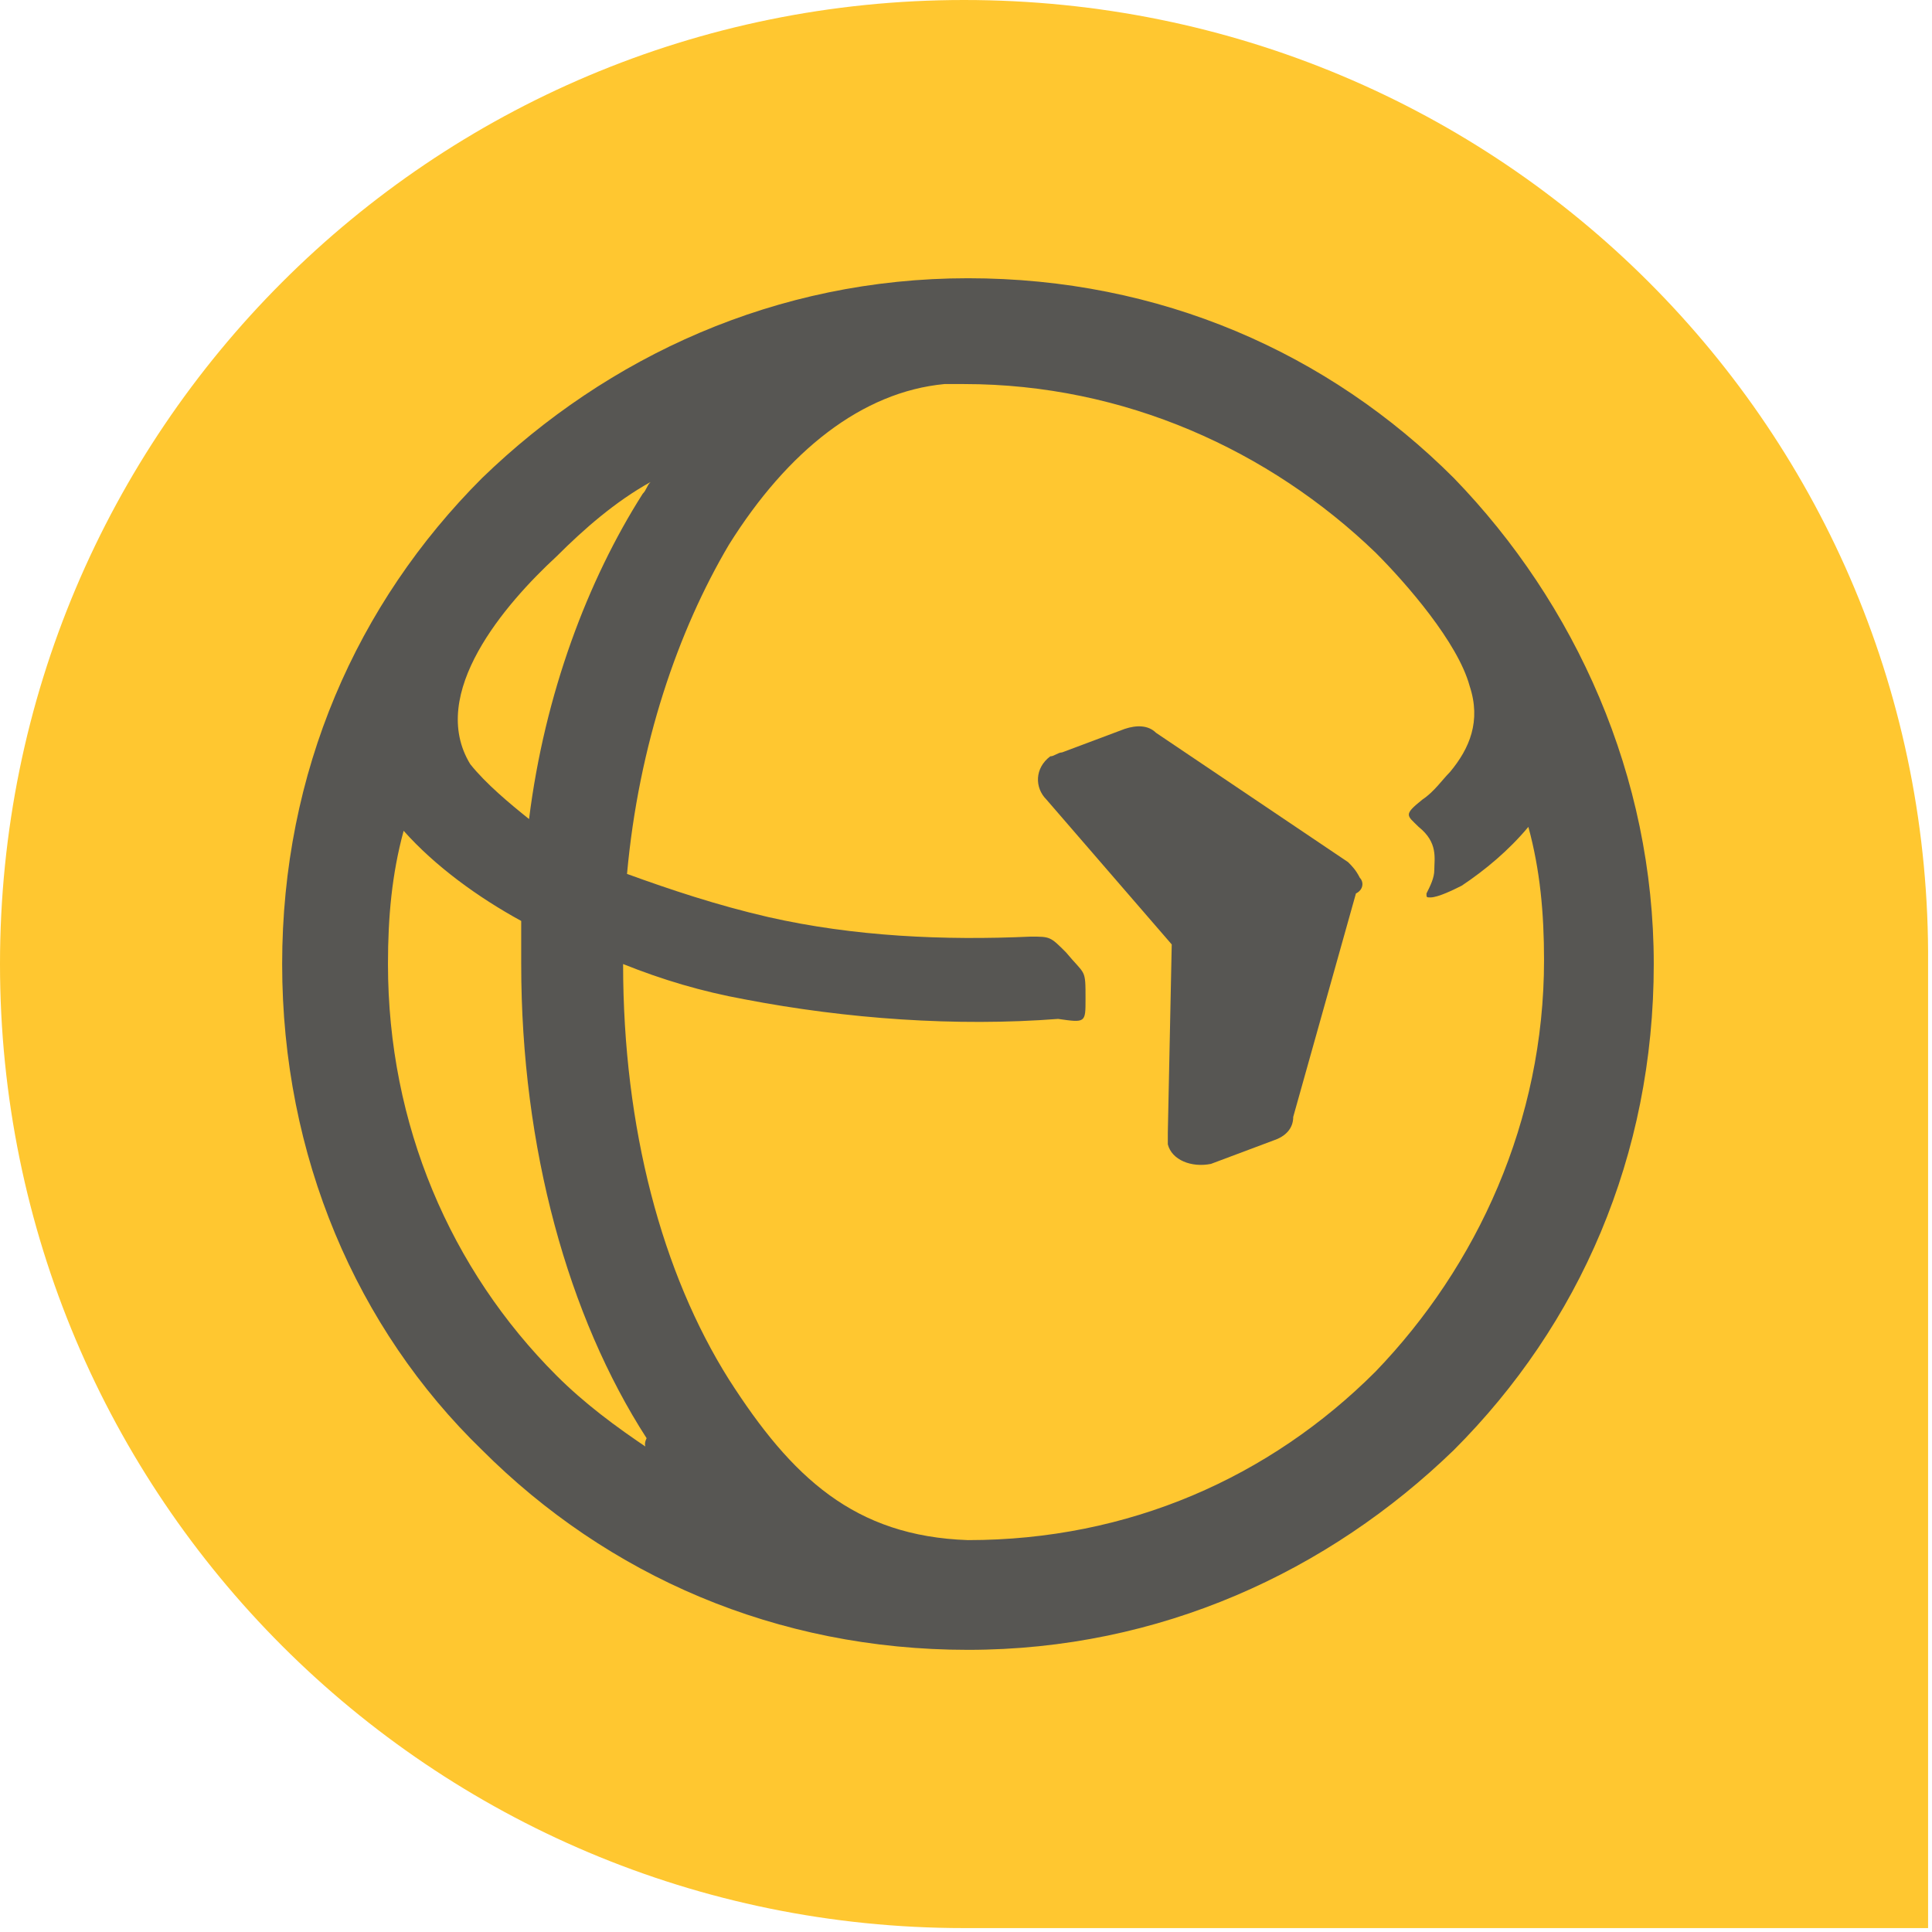 <svg version="1.1" id="Слой_1" xmlns="http://www.w3.org/2000/svg" xmlns:xlink="http://www.w3.org/1999/xlink" x="0" y="0" width="49.3" height="49.3" xml:space="preserve"><style>.st1{clip-path:url(#SVGID_2_);fill:#575653}</style><defs><path id="SVGID_1_" d="M0 0h49.3v49.3H0z"/></defs><clipPath id="SVGID_2_"><use xlink:href="#SVGID_1_" overflow="visible"/></clipPath><path d="M24.6 0C11 0 0 11 0 24.6s11 24.6 24.6 24.6h24.6V24.6C49.3 11 38.3 0 24.6 0" clip-path="url(#SVGID_2_)" fill="#ffc730"/><path class="st1" d="M12.3 37c3.2 3.2 7.5 5.1 12.4 5.1s9.2-2 12.4-5.1c3.2-3.2 5.1-7.5 5.1-12.4 0-4.8-2-9.2-5.1-12.4-3.2-3.2-7.5-5.1-12.4-5.1s-9.2 2-12.4 5.1c-3.2 3.2-5.1 7.5-5.1 12.4s1.9 9.3 5.1 12.4m4.3 0c-.9-.6-1.7-1.2-2.4-1.9-2.7-2.7-4.3-6.4-4.3-10.5 0-1.2.1-2.3.4-3.4.8.9 1.9 1.7 3 2.3v1.1c0 4.7 1.2 9 3.2 12.1-.1.2 0 .3.1.3m-3.1-16.1c-.5-.4-1.1-.9-1.5-1.4-1.1-1.8.9-4.1 2.2-5.3.7-.7 1.5-1.4 2.4-1.9-.1.1-.1.2-.2.3-1.4 2.2-2.5 5.1-2.9 8.3m14.2 4.6c0-.8 0-.6-.5-1.2-.4-.4-.4-.4-.9-.4-2.2.1-4.5 0-6.7-.5-1.3-.3-2.5-.7-3.6-1.1.3-3.3 1.3-6.2 2.6-8.4 1.5-2.4 3.4-3.9 5.5-4.1h.5c4.1 0 7.8 1.7 10.5 4.3.8.8 2.1 2.3 2.4 3.4.3.9 0 1.6-.5 2.2-.2.2-.4.5-.7.7-.5.4-.4.4-.1.7.5.4.4.8.4 1.1 0 .2-.1.4-.2.6 0 .1 0 .1.1.1.2 0 .6-.2.8-.3.6-.4 1.2-.9 1.7-1.5.3 1.1.4 2.2.4 3.4 0 4.1-1.7 7.8-4.3 10.5-2.7 2.7-6.3 4.3-10.4 4.3-2.9-.1-4.5-1.6-6.1-4.1-1.7-2.7-2.7-6.4-2.7-10.6 1 .4 2 .7 3.1.9 2.6.5 5.4.7 8 .5.7.1.7.1.7-.5"/><path class="st1" d="M34.7 22.4c-.1-.2-.2-.3-.3-.4l-4.9-3.3c-.2-.2-.5-.2-.8-.1l-1.6.6c-.1 0-.2.1-.3.1-.4.3-.4.8-.1 1.1l3.2 3.7-.1 4.8v.3c.1.4.6.6 1.1.5l1.6-.6c.3-.1.5-.3.5-.6l1.6-5.7c.2-.1.2-.3.1-.4"/></svg>